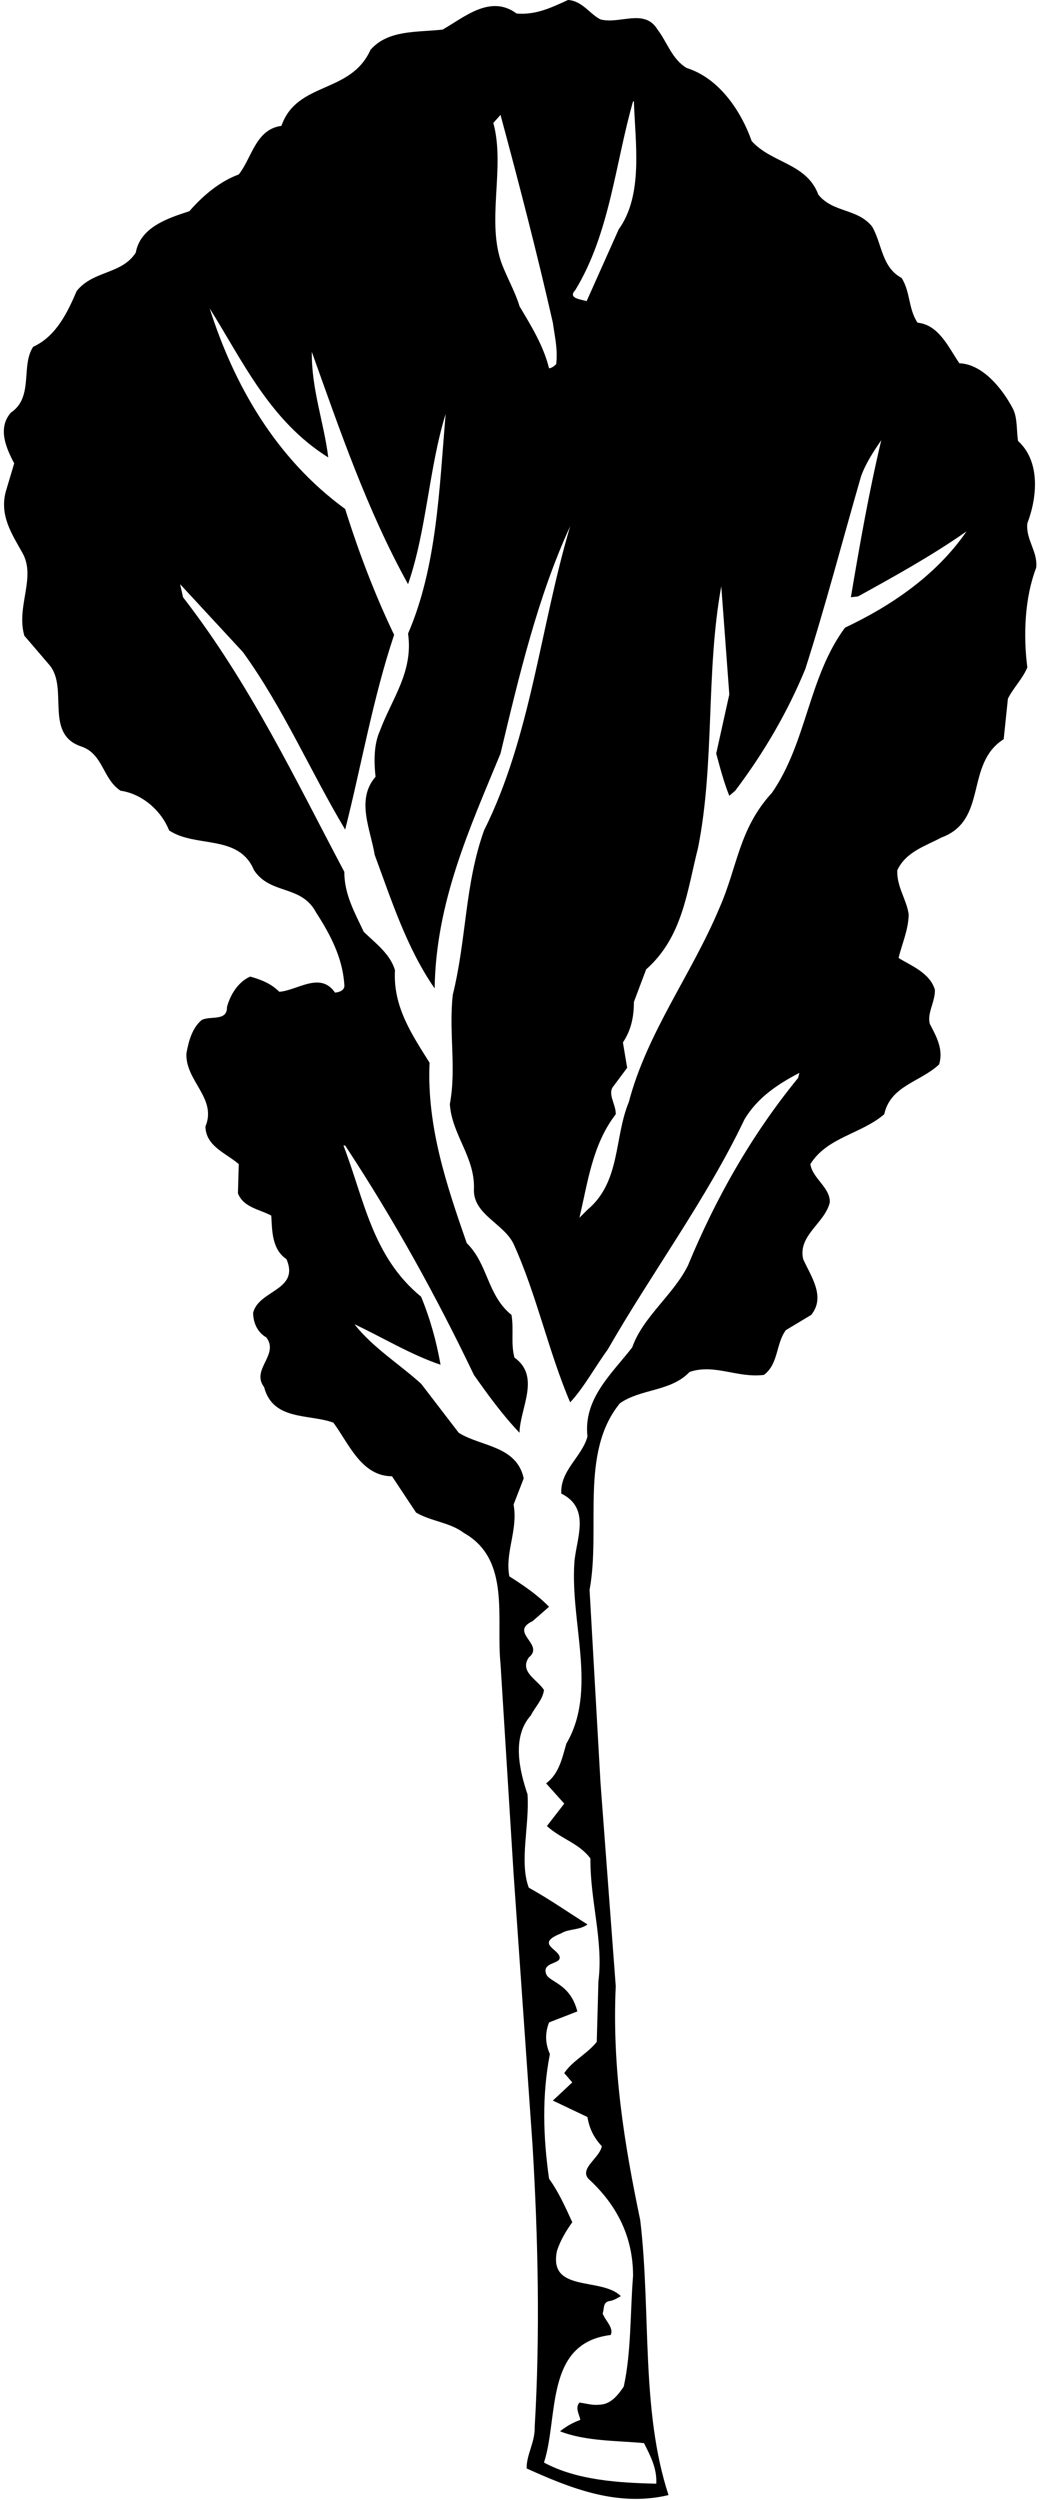 <?xml version="1.0" encoding="UTF-8"?>
<svg xmlns="http://www.w3.org/2000/svg" xmlns:xlink="http://www.w3.org/1999/xlink" width="271pt" height="651pt" viewBox="0 0 271 651" version="1.1">
<g id="surface1">
<path style=" stroke:none;fill-rule:nonzero;fill:rgb(0%,0%,0%);fill-opacity:1;" d="M 267.699 136.289 C 270.23 129.691 271.219 120.23 265.281 114.84 C 264.84 112.09 265.172 108.898 263.961 106.48 C 261.211 101.199 256.039 94.82 249.988 94.602 C 247.238 90.641 244.711 84.59 239.102 84.039 C 236.68 80.52 237.23 75.898 234.922 72.379 C 229.641 69.52 229.859 63.359 227.219 58.961 C 223.371 54.23 217.102 55.441 213.25 50.711 C 210.172 42.461 201.148 42.57 195.871 36.738 C 193.121 28.93 187.398 20.352 178.93 17.711 C 175.078 15.398 173.871 11 171.34 7.699 C 167.93 2.09 161.551 6.379 156.488 5.059 C 153.738 3.738 151.762 0.219 148.02 0 C 143.84 1.871 139.77 3.961 134.602 3.52 C 127.781 -1.539 120.961 4.512 115.352 7.699 C 108.641 8.469 101.16 7.699 96.539 12.98 C 91.371 24.531 77.398 21.121 73.328 32.781 C 66.621 33.66 65.629 41.141 62.219 45.43 C 57.379 47.191 52.98 50.82 49.348 55 C 43.961 56.762 36.59 59.07 35.379 65.781 C 31.75 71.5 24.27 70.398 19.98 75.789 C 17.668 81.18 14.699 87.559 8.648 90.309 C 5.352 95.262 8.871 103.398 2.82 107.469 C -0.699 111.539 1.609 116.711 3.699 120.672 L 1.5 128.039 C -0.152 134.309 3.148 139.148 5.789 143.879 C 9.531 150.371 4.141 157.852 6.34 165.551 L 12.941 173.25 C 17.891 179.301 11.508 191.07 21.078 194.371 C 26.91 196.238 26.691 202.84 31.418 205.922 C 36.918 206.691 41.98 210.98 44.07 216.262 C 51 220.879 62.219 217.141 66.18 226.602 C 70.469 233.09 78.5 230.34 82.348 237.602 C 85.98 243.211 89.281 249.371 89.719 256.41 C 89.941 257.84 88.508 258.391 87.301 258.5 C 83.449 252.891 77.508 257.949 72.781 258.281 C 70.578 256.078 67.941 255.09 65.191 254.32 C 62 255.75 60.02 259.051 59.141 262.238 C 59.25 266.09 54.738 264.441 52.539 265.648 C 50.121 267.629 49.129 271.148 48.578 274.34 C 48.25 281.488 56.609 286 53.531 293.371 C 53.641 298.539 58.918 300.301 62.219 303.16 L 62 310.75 C 63.43 314.488 67.719 314.93 70.691 316.578 C 70.91 320.762 70.91 325.379 74.648 327.91 C 78.168 336.051 67.391 335.941 65.961 341.879 C 65.961 344.52 67.168 347.051 69.371 348.262 C 72.891 352.77 65.301 356.621 68.82 361.238 C 71.129 370.039 80.48 368.172 86.859 370.48 C 90.82 375.762 94.121 384.449 102.148 384.449 L 108.422 393.91 C 112.379 396.219 117.219 396.441 120.852 399.191 C 133.172 406.121 129.211 421.41 130.422 433.289 L 133.828 487.961 L 138.781 558.91 C 140.211 582.781 140.762 607.969 139.328 632.059 C 139.438 636.02 137.129 639.32 137.238 642.84 C 148.461 647.902 160.891 652.961 174.199 649.77 C 166.938 627.551 169.688 602.25 166.828 578.16 C 162.762 558.691 159.461 538.891 160.449 517.219 L 156.488 464.422 L 153.629 414.039 C 156.602 397.98 150.988 378.289 161.551 365.422 C 167.16 361.57 174.75 362.449 179.699 357.281 C 186.188 355.078 192.129 358.93 199.059 358.051 C 202.91 355.191 202.141 349.91 204.781 346.391 L 211.379 342.43 C 215.23 337.699 211.27 332.309 209.289 327.91 C 207.859 321.75 214.898 318.559 216.219 313.172 C 216.438 309.32 211.711 306.898 211.16 303.16 C 215.559 296.121 224.359 295.352 230.41 290.18 C 232.059 282.699 239.762 281.82 244.711 277.199 C 245.922 273.238 243.938 269.828 242.289 266.641 C 241.52 263.781 243.719 260.922 243.609 257.73 C 242.289 253.328 237.34 251.461 234.148 249.48 C 235.031 245.738 236.68 242.328 236.789 238.148 C 236.238 234.191 233.602 230.891 233.82 226.602 C 236.129 221.762 241.188 220.328 245.262 218.129 C 257.578 213.621 251.309 198.988 261.539 192.5 L 262.641 181.941 C 264.07 179.078 266.488 176.77 267.699 173.801 C 266.602 165.328 267.039 155.539 270.012 147.84 C 270.449 143.551 267.262 140.578 267.699 136.289 Z M 149.891 75.57 C 158.91 60.828 160.34 42.461 164.961 26.398 L 165.18 26.398 C 165.512 37.18 167.711 50.711 161.219 59.73 L 152.859 78.43 C 151.648 77.988 147.801 77.77 149.891 75.57 Z M 130.422 29.922 C 135.258 47.852 139.969 66 144.059 84.039 C 144.551 87.633 145.379 90.859 144.938 94.82 C 144.391 95.371 143.84 95.809 143.07 95.922 C 141.641 90.09 138.449 84.922 135.371 79.75 C 134.379 76.34 132.289 72.602 130.859 68.969 C 126.57 57.75 131.738 43.672 128.551 32.012 Z M 207.969 280.719 C 195.648 295.789 186.41 312.289 179.262 329.559 C 175.52 337.148 167.488 342.98 164.738 350.898 C 159.238 357.941 151.98 364.32 153.078 374.109 C 151.648 379.391 145.93 382.91 146.262 388.961 C 154.07 392.812 150.109 400.84 149.672 406.891 C 148.57 422.73 155.719 440.219 147.578 454.078 C 146.48 457.82 145.711 461.891 142.301 464.422 L 147.031 469.699 L 142.52 475.531 C 146.039 478.828 150.988 480.039 153.852 484 C 153.738 494.891 157.262 505.449 155.938 515.898 L 155.5 531.742 C 153.078 534.82 149.121 536.691 147.031 539.879 L 149.121 542.301 L 144.059 547.031 L 153.078 551.32 C 153.52 554.18 154.73 556.711 156.82 558.91 C 156.27 561.992 150.988 564.629 153.301 567.379 C 160.891 574.309 164.961 582.672 164.961 592.68 C 164.188 602.359 164.52 612.371 162.539 621.5 C 161 623.809 159.129 626.121 156.27 626.23 C 154.289 626.449 152.75 625.902 150.988 625.68 C 149.781 627.109 150.988 628.762 151.211 630.191 C 149.34 630.852 147.578 631.84 145.93 633.16 C 152.641 635.801 161 635.582 167.82 636.242 C 169.469 639.539 171.23 642.84 171.012 646.801 C 161.219 646.582 150.328 645.922 141.75 641.301 C 145.602 629.422 141.859 610.172 159.129 608.082 C 160.012 606.211 157.699 604.34 157.039 602.469 C 157.48 601.371 157.039 599.719 158.578 599.281 C 159.789 599.172 160.781 598.512 161.77 597.961 C 156.711 592.902 142.738 597.191 145.16 586.082 C 146.039 583.441 147.469 581.02 149.121 578.711 C 147.359 574.859 145.602 570.902 143.07 567.379 C 141.531 556.602 141.199 545.602 143.289 534.93 C 142.078 532.18 141.969 529.539 143.07 526.68 L 150.438 523.82 C 148.586 516.449 143.086 516.266 142.301 514.031 C 141.207 510.914 146.145 511.547 145.836 509.668 C 145.469 507.469 139.418 506.184 146.262 503.469 C 148.129 502.262 151.102 502.699 153.078 501.16 C 148.02 497.969 142.961 494.449 137.789 491.59 C 135.262 484.879 138.012 475.312 137.461 467.281 C 135.371 461.121 133.281 452.32 138.34 446.711 C 139.438 444.512 141.422 442.641 141.75 440.109 C 140.102 437.469 135.262 435.379 137.789 431.641 C 142.078 428.23 132.512 425.148 138.781 422.18 L 143.07 418.441 C 140.102 415.359 136.359 412.828 132.73 410.52 C 131.52 404.359 135.039 398.422 133.828 391.82 L 136.469 385 C 134.602 376.422 125.25 376.75 119.531 373.121 L 109.738 360.359 C 104.02 355.191 97.09 350.898 92.359 344.852 C 99.84 348.371 106.988 352.77 114.801 355.41 C 113.699 349.25 112.16 343.641 109.738 337.699 C 96.98 327.25 94.891 312.289 89.5 298.32 L 89.941 298.32 C 102.699 317.68 113.699 337.59 123.488 358.051 C 127.121 363.219 130.969 368.5 135.371 373.121 C 135.48 366.738 140.98 358.488 134.051 353.539 C 133.059 349.801 133.938 346.281 133.281 342.43 C 126.898 337.262 127.23 329.23 121.621 323.73 C 116.449 308.879 111.172 293.371 111.938 276.762 C 107.32 269.391 102.371 262.129 102.922 252.672 C 101.711 248.488 97.969 245.738 94.781 242.66 C 92.469 237.711 89.719 232.98 89.719 227.039 C 76.848 202.73 65.078 177.98 47.699 155.539 L 46.93 152.129 L 63.32 169.84 C 73.879 184.469 80.809 200.75 89.941 216.039 C 94.23 199.102 97.199 181.719 102.699 165.328 C 97.641 154.77 93.461 143.77 89.941 132.551 C 71.68 119.238 60.898 99.988 54.629 80.301 C 63.211 93.941 70.25 109.559 85.539 119.129 C 84.441 110.109 81.141 101.422 81.25 91.629 C 88.621 112.199 95.66 132.879 106.328 152.129 C 111.172 138.16 111.719 122.102 116.121 107.801 C 114.469 127.488 113.809 147.73 106.328 165 C 107.758 175.012 102.039 182.051 98.961 190.41 C 97.418 193.82 97.418 198.328 97.859 202.289 C 92.691 208.23 96.539 215.93 97.641 222.641 C 102.039 234.52 106 246.949 113.258 257.398 C 113.59 234.852 122.391 215.711 130.422 196.238 C 135.262 176 140.102 155.43 148.57 137.059 C 140.762 163.352 138.34 191.84 126.129 216.262 C 121.07 230.449 121.621 244.309 117.988 259.051 C 116.891 268.84 118.98 278.078 117.219 287.539 C 117.77 295.68 123.93 301.398 123.488 309.98 C 123.488 316.359 131.301 318.672 133.828 323.949 C 139.879 337.262 142.852 351.781 148.57 365.199 C 152.09 361.461 155.059 355.961 158.359 351.449 C 169.91 331.32 184.211 312.07 194 291.5 C 197.41 285.781 202.801 282.262 208.301 279.398 Z M 220.18 163.461 C 210.609 176.441 210.281 193.27 201.148 206.469 C 192.461 215.93 192.238 225.719 187.398 236.609 C 180.25 253.66 168.59 268.949 163.859 286.988 C 160.012 296.23 161.77 307.781 153.078 315.039 L 150.988 317.129 C 153.188 307.781 154.398 297.988 160.449 290.18 C 160.559 287.648 158.141 284.789 159.898 282.809 L 163.422 278.078 L 162.32 271.48 C 164.52 268.18 165.18 264.66 165.18 260.922 L 168.371 252.449 C 177.938 243.98 179.039 231.988 181.898 220.77 C 186.301 198.66 183.879 174.898 187.949 152.68 L 190.039 180.84 L 186.629 196.238 C 187.621 199.871 188.609 203.719 190.039 207.238 L 191.578 205.922 C 199.059 196.02 205.219 185.461 209.84 174.238 C 215.121 157.738 219.52 140.801 224.359 124.078 C 225.57 120.672 227.551 117.699 229.641 114.621 C 226.449 128.039 224.031 141.789 221.719 155.539 L 223.59 155.32 C 233.16 150.039 242.73 144.762 251.859 138.379 C 243.828 150.039 231.84 157.961 220.18 163.461 "/>
</g>
</svg>
